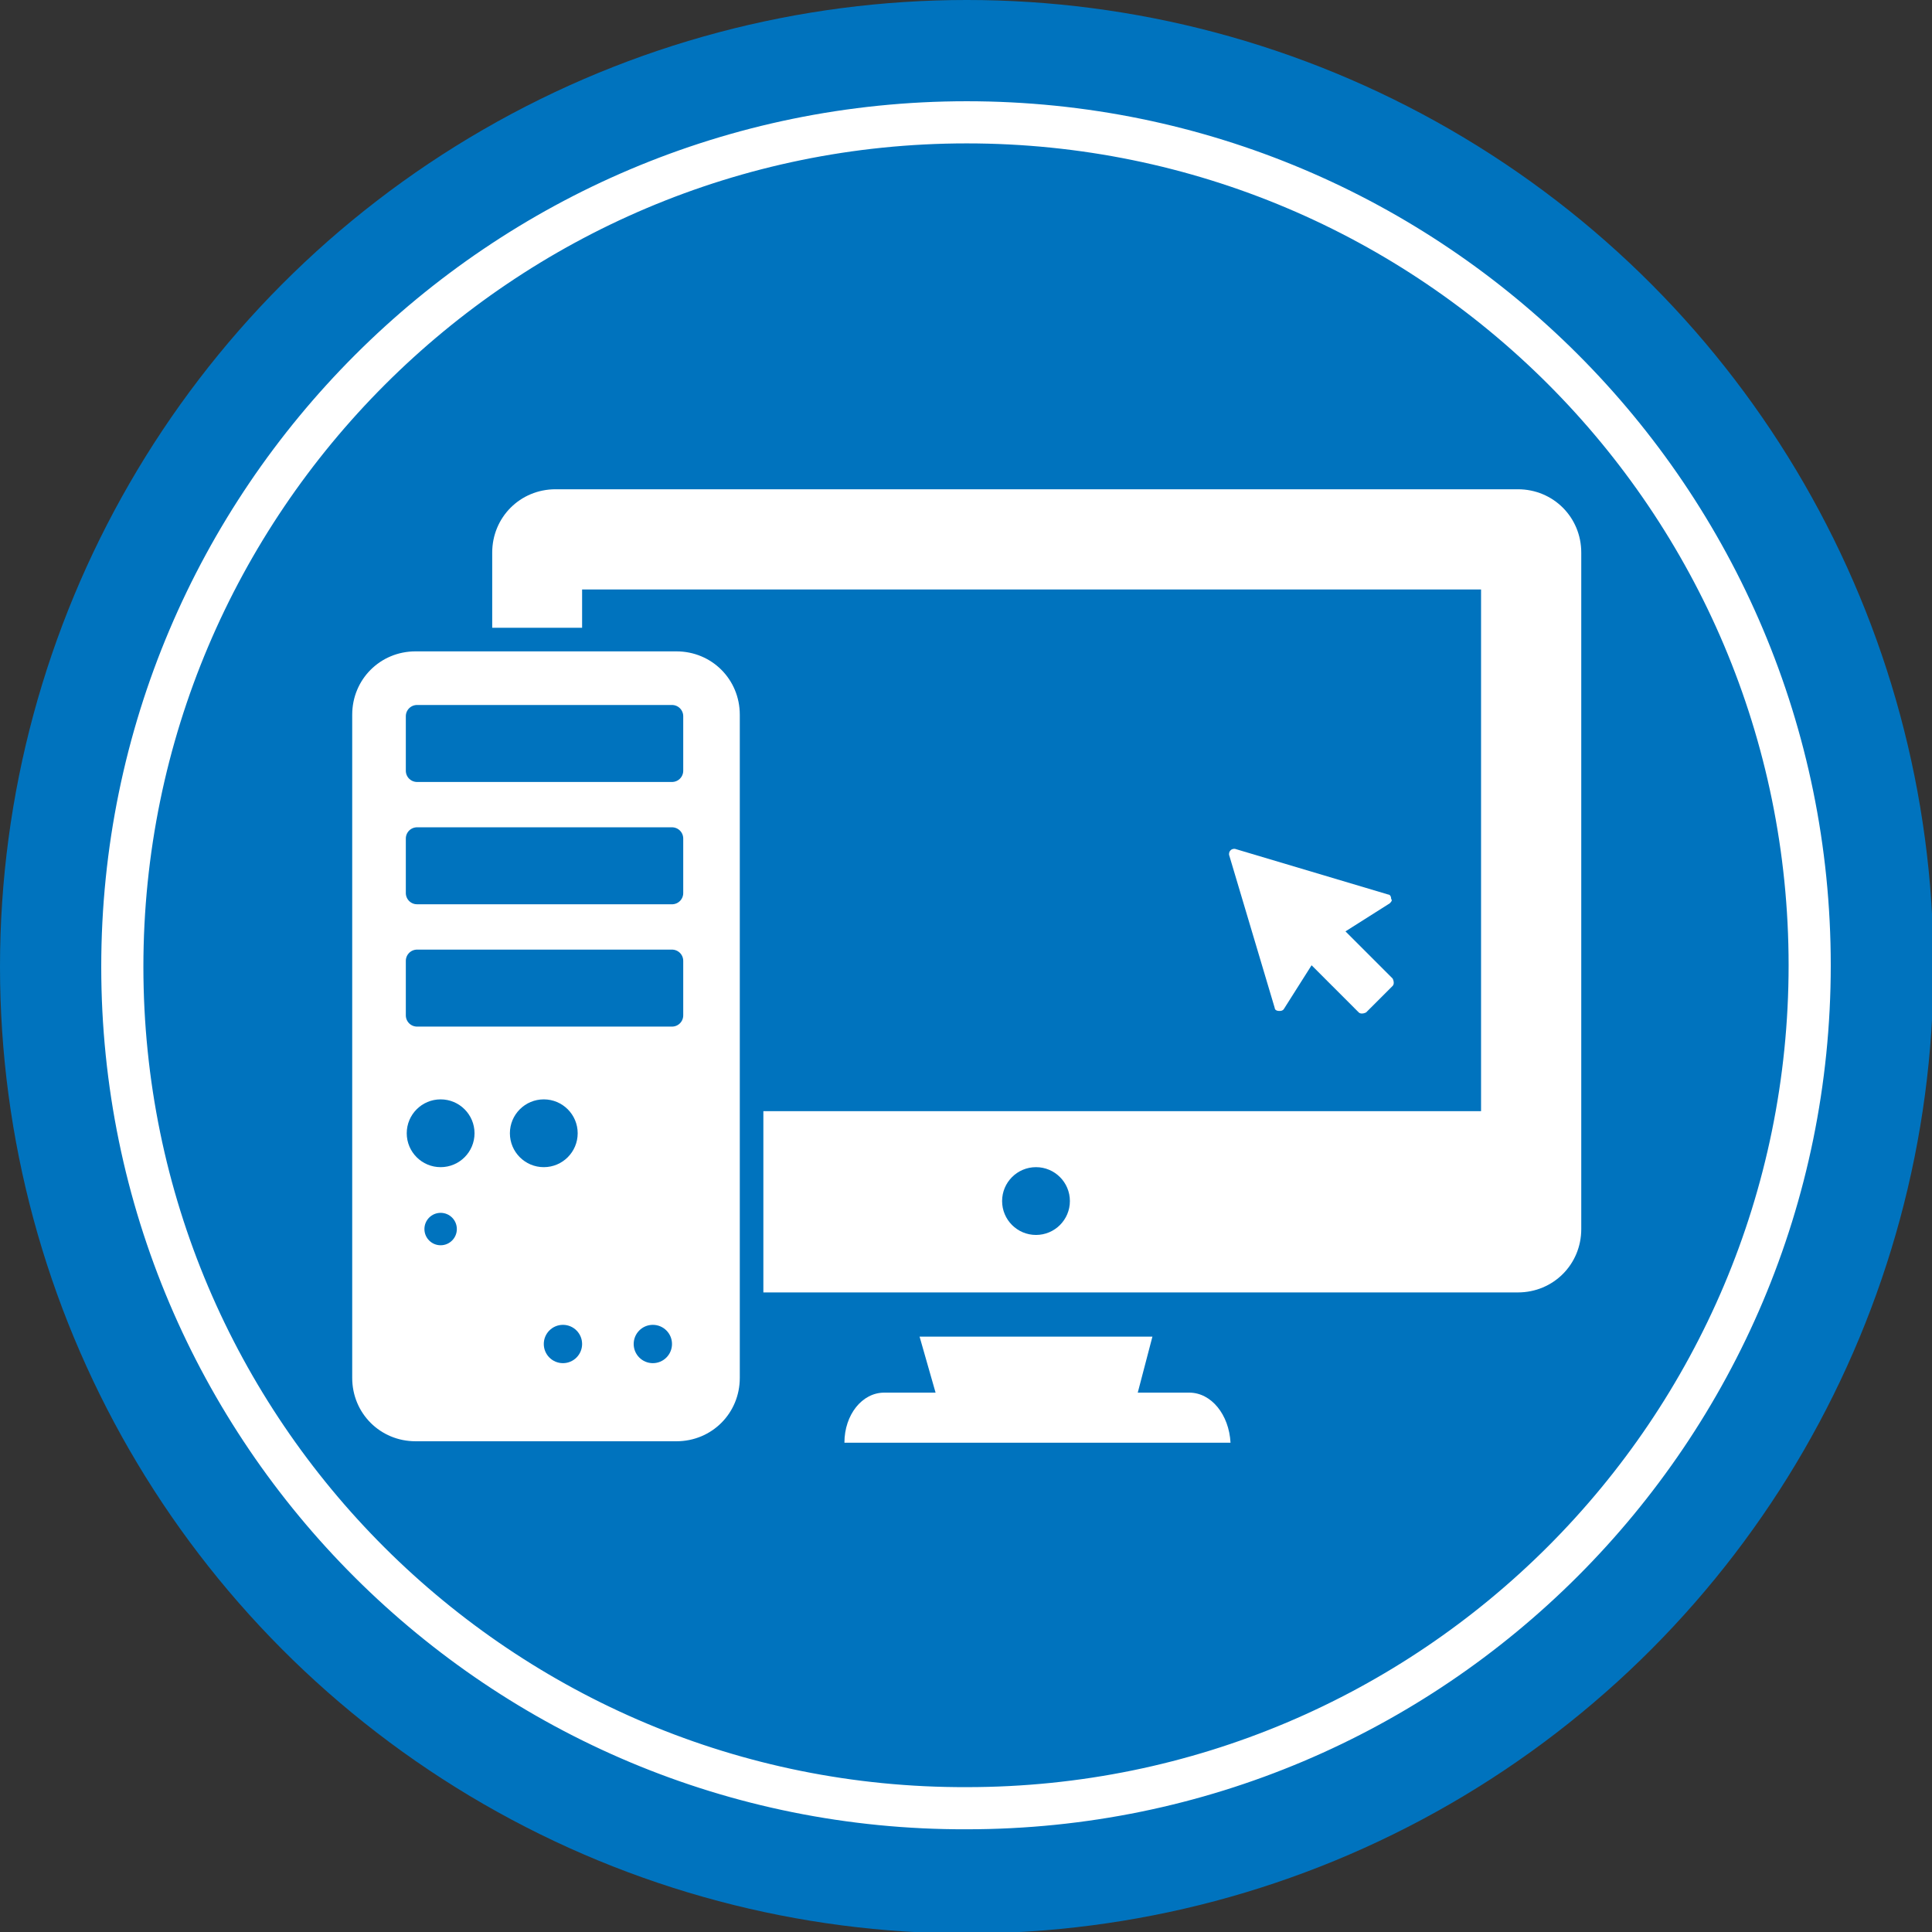 <svg xmlns="http://www.w3.org/2000/svg" viewBox="0 0 131.1 131.1"><rect x="0" y="0" width="131.1" height="131.1" fill="#333333" stroke="none"/><circle fill="#0073BE" cx="65.6" cy="65.6" r="65.6"/><path fill="none" stroke="#FFF" stroke-width="2.86" stroke-linecap="round" stroke-linejoin="round" stroke-miterlimit="10" d="M8.3 65.6C8.3 34 34 8.3 65.6 8.3c31.6 0 57.2 25.6 57.2 57.2s-25.6 57.2-57.2 57.2C34 122.8 8.3 97.2 8.3 65.6z"/><path fill="#FFF" d="M107.3 83.4c0 2.4-1.9 4.3-4.3 4.3H37.7c-2.4 0-4.3-1.9-4.3-4.3V37.5c0-2.4 1.9-4.3 4.3-4.3H103c2.4 0 4.3 1.9 4.3 4.3v45.9z"/><path fill="#0073BE" d="M39.5 40h61v35.4h-61z"/><circle fill="#0073BE" cx="70.3" cy="81.5" r="2.3"/><g fill="#FFF"><path d="M80.7 94.5H60c-1.5 0-2.7 1.5-2.7 3.4h26.2c-.1-1.9-1.3-3.4-2.8-3.4z"/><path d="M71.2 90.7H62.4l1.2 4.2h13.5l1.1-4.2z"/></g><path fill="#FFF" d="M28.2 98.5c-2.8 0-5.1-2.3-5.1-5.1v-45c0-2.8 2.3-5.1 5.1-5.1H46c2.8 0 5.1 2.3 5.1 5.1v45c0 2.8-2.3 5.1-5.1 5.1H28.2z"/><path fill="#0073BE" d="M45.9 44.2c2.4 0 4.3 1.9 4.3 4.3v45c0 2.4-1.9 4.3-4.3 4.3H28.2c-2.4 0-4.3-1.9-4.3-4.3v-45c0-2.4 1.9-4.3 4.3-4.3h17.7m0-1.6H28.2c-3.2 0-5.8 2.6-5.8 5.8v45c0 3.2 2.6 5.8 5.8 5.8H46c3.2 0 5.8-2.6 5.8-5.8v-45c0-3.2-2.6-5.8-5.9-5.8z"/><path fill="#0073BE" stroke="#0073BE" stroke-width="1.524" stroke-linejoin="round" d="M28.3 48.6h17.3v3.7H28.3zM28.3 56.9h17.3v3.7H28.3zM28.3 65.2h17.3v3.7H28.3z"/><circle fill="#0073BE" cx="29.9" cy="83.4" r="1.1"/><circle fill="#0073BE" cx="29.9" cy="76.9" r="2.3"/><circle fill="#0073BE" cx="36.9" cy="76.9" r="2.3"/><circle fill="#0073BE" cx="38.2" cy="91.2" r="1.3"/><circle fill="#0073BE" cx="44.3" cy="91.2" r="1.3"/><path fill="#FFF" d="M94.2 60.7l-10.4-3.1c-.1 0-.2 0-.3.1-.1.1-.1.2-.1.3l3.1 10.4c0 .1.1.2.3.2.1 0 .2 0 .3-.1l1.9-3 3.2 3.2c.1.1.3.1.5 0l1.8-1.8c.1-.1.1-.3 0-.5l-3.2-3.2 3-1.9c.1-.1.2-.2.1-.3 0-.2-.1-.3-.2-.3z"/></svg>